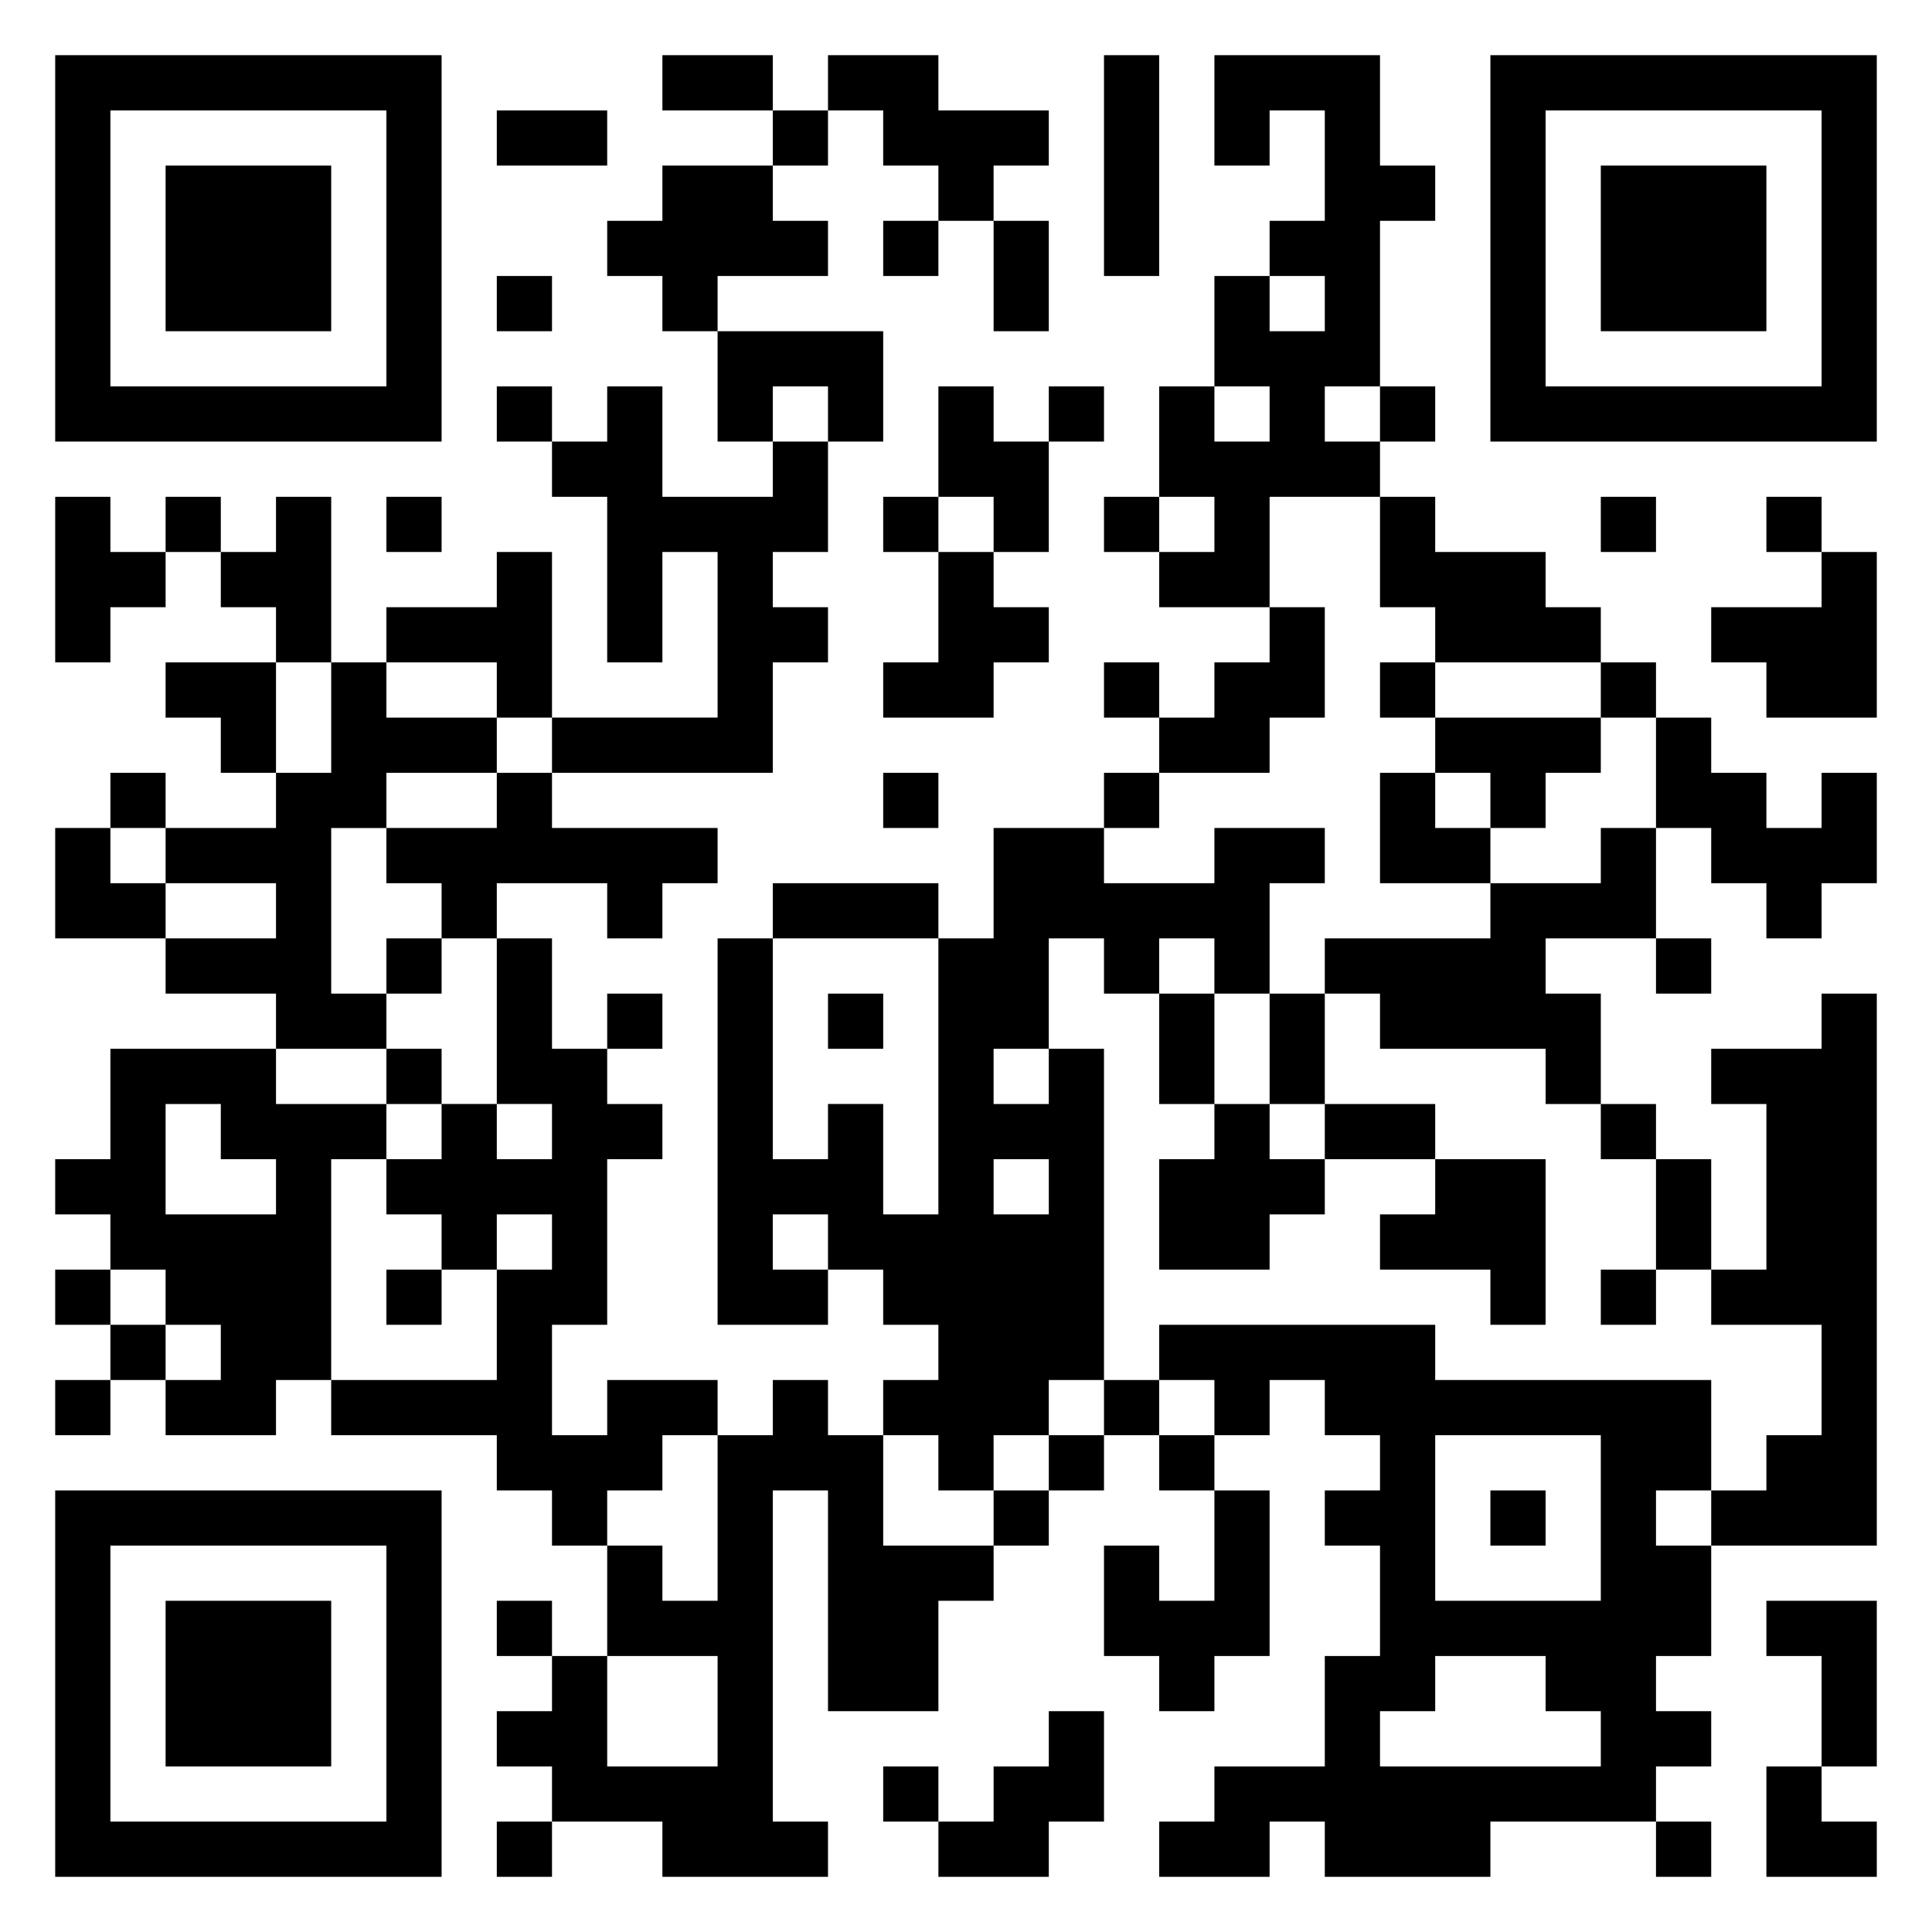 <svg xmlns="http://www.w3.org/2000/svg" viewBox="0 0 35 35"><path d="M1 1h7v7h-7zM12 1h2v1h-2zM15 1h2v1h2v1h-1v1h-1v-1h-1v-1h-1zM20 1h1v4h-1zM22 1h3v2h1v1h-1v3h-1v1h1v1h-2v2h-2v-1h1v-1h-1v-2h1v1h1v-1h-1v-2h1v1h1v-1h-1v-1h1v-2h-1v1h-1zM27 1h7v7h-7zM2 2v5h5v-5zM9 2h2v1h-2zM14 2h1v1h-1zM28 2v5h5v-5zM3 3h3v3h-3zM12 3h2v1h1v1h-2v1h-1v-1h-1v-1h1zM29 3h3v3h-3zM16 4h1v1h-1zM18 4h1v2h-1zM9 5h1v1h-1zM13 6h3v2h-1v-1h-1v1h-1zM9 7h1v1h-1zM11 7h1v2h2v-1h1v2h-1v1h1v1h-1v2h-4v-1h3v-3h-1v2h-1v-3h-1v-1h1zM17 7h1v1h1v2h-1v-1h-1zM19 7h1v1h-1zM25 7h1v1h-1zM1 9h1v1h1v1h-1v1h-1zM3 9h1v1h-1zM5 9h1v3h-1v-1h-1v-1h1zM7 9h1v1h-1zM16 9h1v1h-1zM20 9h1v1h-1zM25 9h1v1h2v1h1v1h-3v-1h-1zM29 9h1v1h-1zM32 9h1v1h-1zM9 10h1v3h-1v-1h-2v-1h2zM17 10h1v1h1v1h-1v1h-2v-1h1zM33 10h1v3h-2v-1h-1v-1h2zM23 11h1v2h-1v1h-2v-1h1v-1h1zM3 12h2v2h-1v-1h-1zM6 12h1v1h2v1h-2v1h-1v3h1v1h-2v-1h-2v-1h2v-1h-2v-1h2v-1h1zM20 12h1v1h-1zM25 12h1v1h-1zM29 12h1v1h-1zM26 13h3v1h-1v1h-1v-1h-1zM30 13h1v1h1v1h1v-1h1v2h-1v1h-1v-1h-1v-1h-1zM2 14h1v1h-1zM9 14h1v1h3v1h-1v1h-1v-1h-2v1h-1v-1h-1v-1h2zM16 14h1v1h-1zM20 14h1v1h-1zM25 14h1v1h1v1h-2zM1 15h1v1h1v1h-2zM18 15h2v1h2v-1h2v1h-1v2h-1v-1h-1v1h-1v-1h-1v2h-1v1h1v-1h1v6h-1v1h-1v1h-1v-1h-1v-1h1v-1h-1v-1h-1v-1h-1v1h1v1h-2v-7h1v4h1v-1h1v2h1v-5h1zM29 15h1v2h-2v1h1v2h-1v-1h-3v-1h-1v-1h3v-1h2zM14 16h3v1h-3zM7 17h1v1h-1zM9 17h1v2h1v1h1v1h-1v3h-1v2h1v-1h2v1h-1v1h-1v1h-1v-1h-1v-1h-3v-1h3v-2h1v-1h-1v1h-1v-1h-1v-1h1v-1h1v1h1v-1h-1zM30 17h1v1h-1zM11 18h1v1h-1zM15 18h1v1h-1zM21 18h1v2h-1zM23 18h1v2h-1zM33 18h1v10h-3v-1h1v-1h1v-2h-2v-1h1v-3h-1v-1h2zM2 19h3v1h2v1h-1v4h-1v1h-2v-1h1v-1h-1v-1h-1v-1h-1v-1h1zM7 19h1v1h-1zM3 20v2h2v-1h-1v-1zM22 20h1v1h1v1h-1v1h-2v-2h1zM24 20h2v1h-2zM29 20h1v1h-1zM18 21v1h1v-1zM26 21h2v3h-1v-1h-2v-1h1zM30 21h1v2h-1zM1 23h1v1h-1zM7 23h1v1h-1zM29 23h1v1h-1zM2 24h1v1h-1zM21 24h5v1h5v2h-1v1h1v2h-1v1h1v1h-1v1h-3v1h-3v-1h-1v1h-2v-1h1v-1h2v-2h1v-2h-1v-1h1v-1h-1v-1h-1v1h-1v-1h-1zM1 25h1v1h-1zM14 25h1v1h1v2h2v1h-1v2h-2v-4h-1v6h1v1h-3v-1h-2v-1h-1v-1h1v-1h1v2h2v-2h-2v-2h1v1h1v-3h1zM20 25h1v1h-1zM19 26h1v1h-1zM21 26h1v1h-1zM26 26v3h3v-3zM1 27h7v7h-7zM18 27h1v1h-1zM22 27h1v3h-1v1h-1v-1h-1v-2h1v1h1zM27 27h1v1h-1zM2 28v5h5v-5zM3 29h3v3h-3zM9 29h1v1h-1zM32 29h2v3h-1v-2h-1zM26 30v1h-1v1h4v-1h-1v-1zM19 31h1v2h-1v1h-2v-1h1v-1h1zM16 32h1v1h-1zM32 32h1v1h1v1h-2zM9 33h1v1h-1zM30 33h1v1h-1z"/></svg>